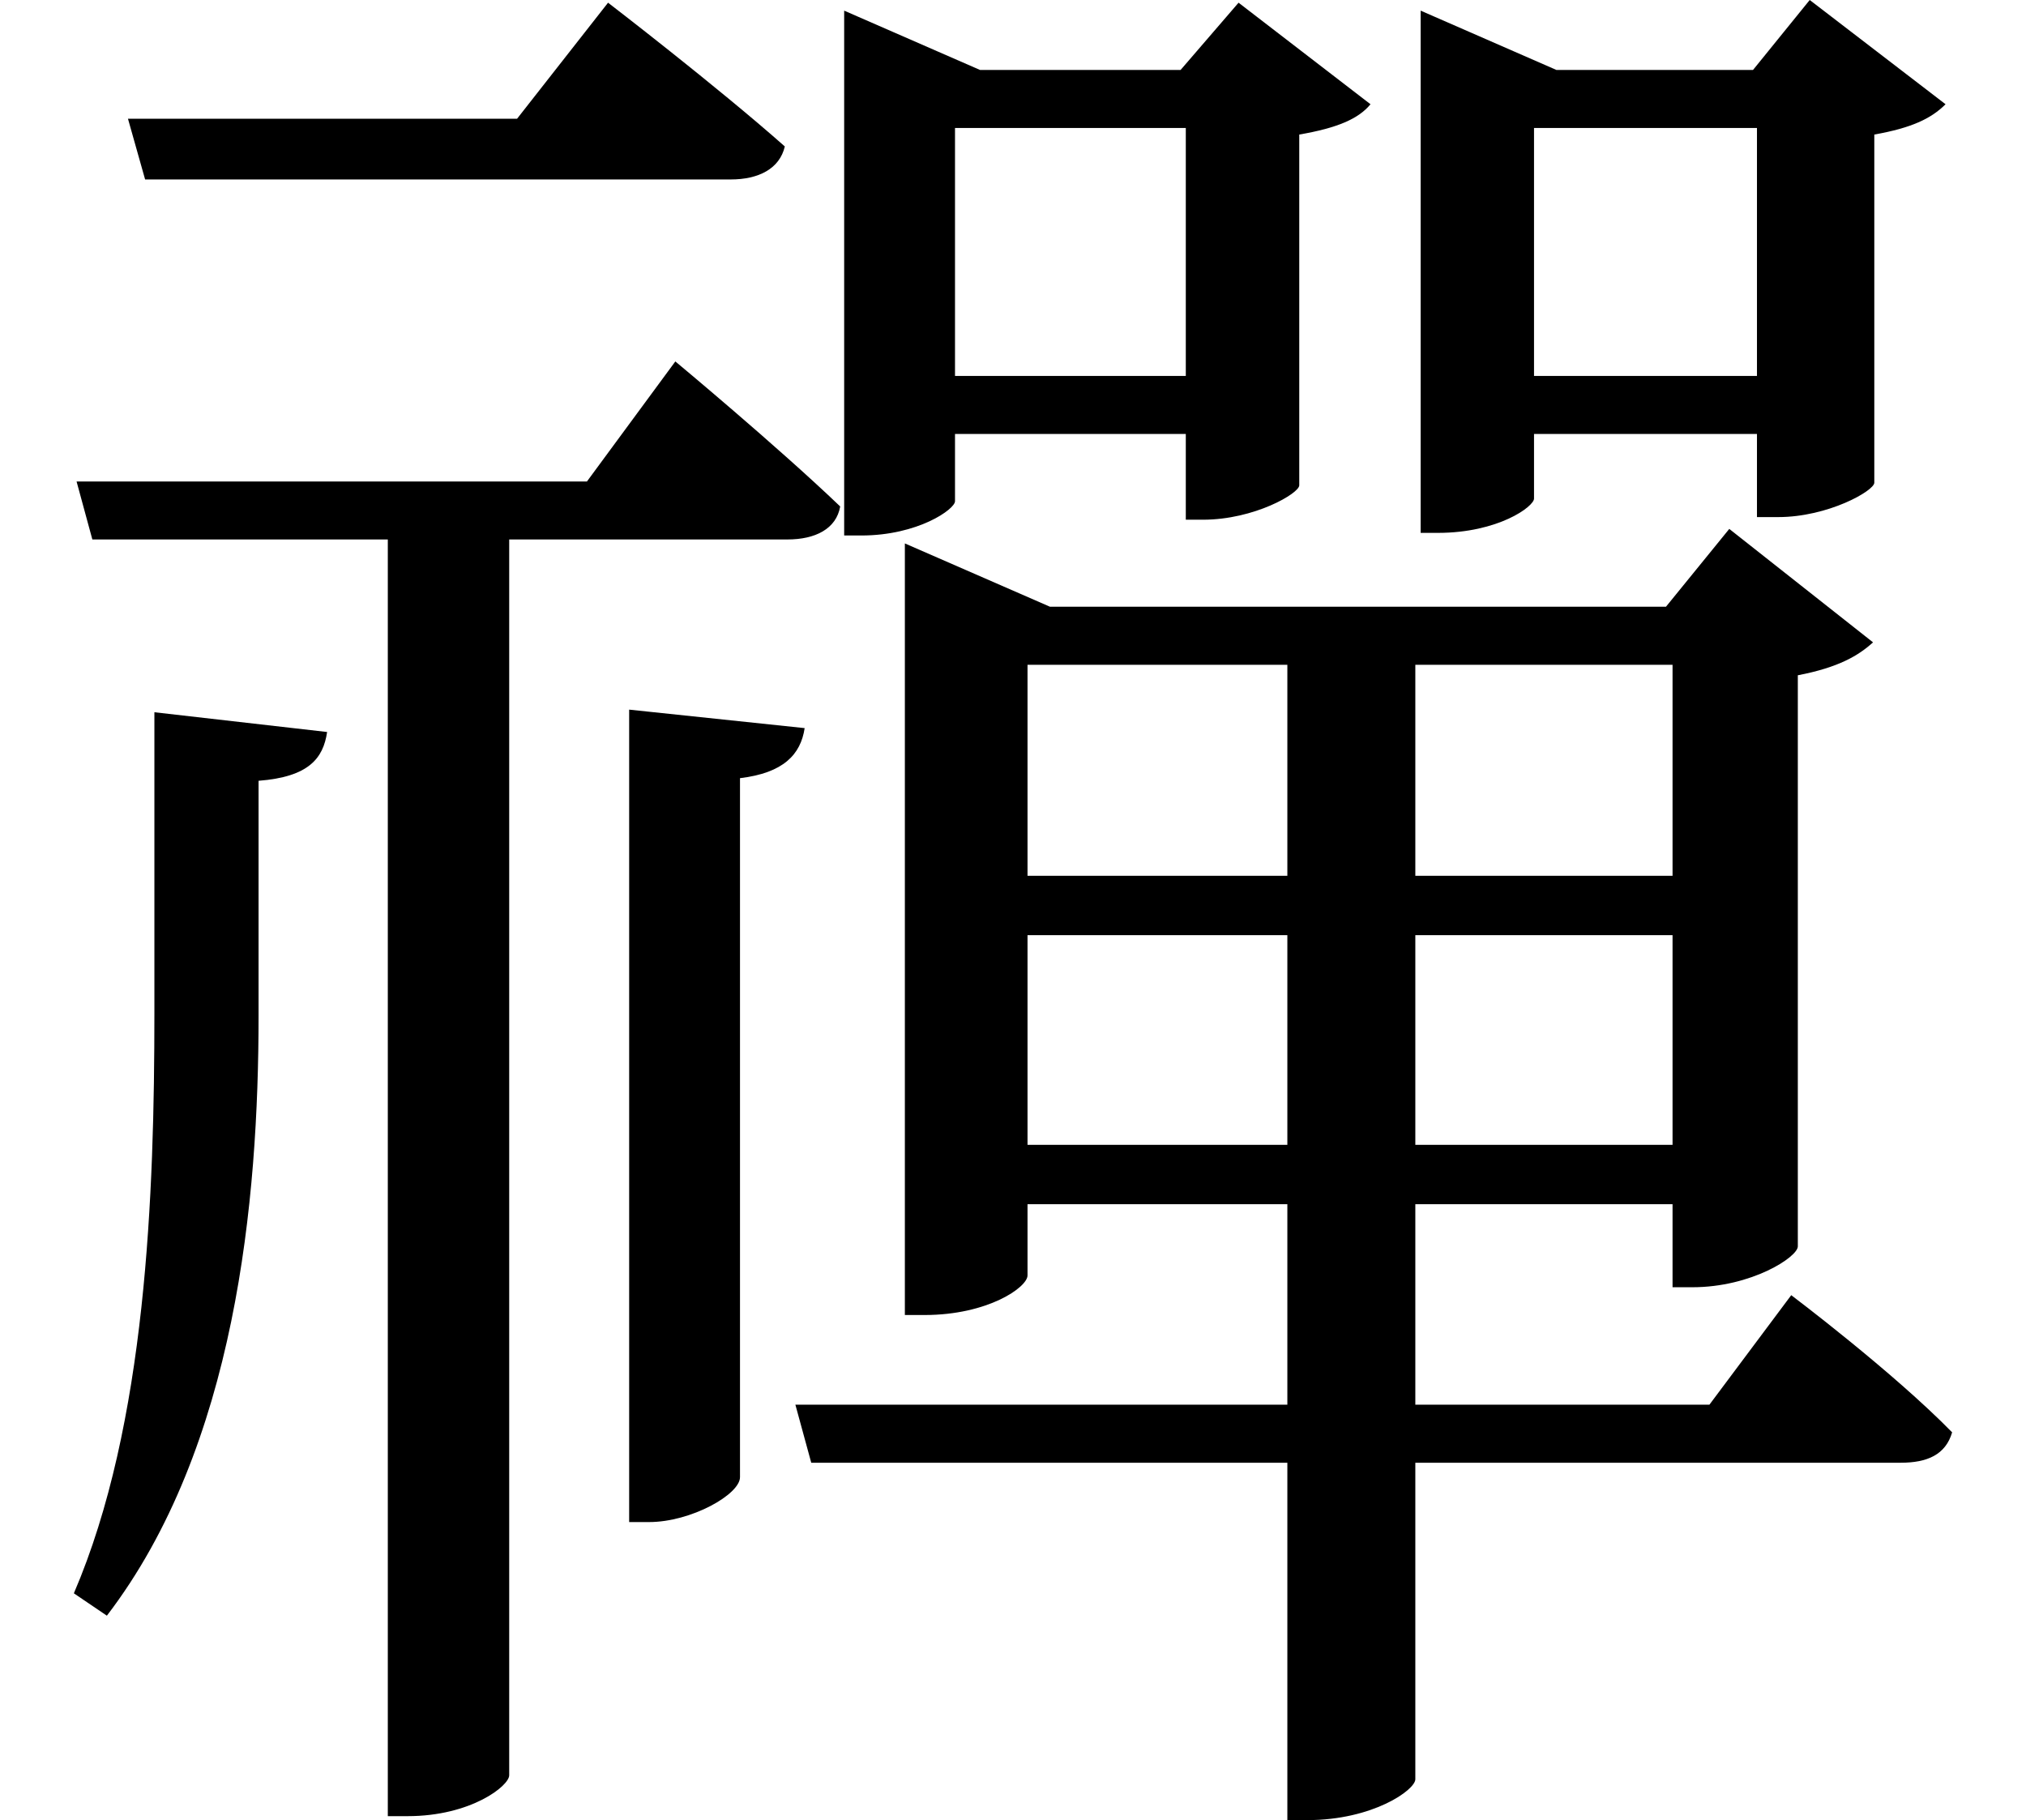<svg height="21.562" viewBox="0 0 24 21.562" width="24" xmlns="http://www.w3.org/2000/svg">
<path d="M1.938,11.25 L1.938,7.688 C1.938,5.547 1.844,2.812 0.984,0.812 L1.375,0.547 C2.906,2.547 3.172,5.469 3.172,7.656 L3.172,10.438 C3.766,10.484 3.938,10.703 3.984,11.016 Z M7.562,11.281 L7.562,1.656 L7.797,1.656 C8.297,1.656 8.875,1.984 8.875,2.188 L8.875,10.469 C9.391,10.531 9.594,10.75 9.641,11.062 Z M1.625,18.281 L1.828,17.562 L8.766,17.562 C9.094,17.562 9.344,17.688 9.406,17.953 C8.594,18.672 7.312,19.656 7.312,19.656 L6.234,18.281 Z M10.828,12.5 L10.828,4.109 L11.062,4.109 C11.812,4.109 12.281,4.438 12.281,4.578 L12.281,5.422 L15.359,5.422 L15.359,3.047 L9.531,3.047 L9.719,2.359 L15.359,2.359 L15.359,-1.875 L15.594,-1.875 C16.375,-1.875 16.875,-1.516 16.875,-1.391 L16.875,2.359 L22.625,2.359 C22.938,2.359 23.156,2.453 23.234,2.719 C22.531,3.438 21.328,4.344 21.328,4.344 L20.359,3.047 L16.875,3.047 L16.875,5.422 L19.922,5.422 L19.922,4.438 L20.156,4.438 C20.859,4.438 21.406,4.797 21.406,4.922 L21.406,11.688 C21.891,11.781 22.125,11.922 22.297,12.078 L20.594,13.422 L19.844,12.5 L12.547,12.5 L10.828,13.25 Z M10.109,18.859 L10.109,13.344 L10.312,13.344 C10.984,13.344 11.422,13.656 11.422,13.75 L11.422,14.547 L14.156,14.547 L14.156,13.531 L14.359,13.531 C14.969,13.531 15.5,13.844 15.5,13.938 L15.5,18.094 C15.953,18.172 16.203,18.281 16.344,18.453 L14.781,19.656 L14.094,18.859 L11.719,18.859 L10.109,19.562 Z M11.422,15.234 L11.422,18.172 L14.156,18.172 L14.156,15.234 Z M12.281,8.609 L15.359,8.609 L15.359,6.125 L12.281,6.125 Z M12.281,9.312 L12.281,11.812 L15.359,11.812 L15.359,9.312 Z M19.922,8.609 L19.922,6.125 L16.875,6.125 L16.875,8.609 Z M19.922,9.312 L16.875,9.312 L16.875,11.812 L19.922,11.812 Z M16.938,18.859 L16.938,13.375 L17.141,13.375 C17.859,13.375 18.281,13.688 18.281,13.781 L18.281,14.547 L20.922,14.547 L20.922,13.562 L21.172,13.562 C21.766,13.562 22.312,13.875 22.312,13.969 L22.312,18.094 C22.75,18.172 22.984,18.281 23.156,18.453 L21.547,19.688 L20.875,18.859 L18.547,18.859 L16.938,19.562 Z M18.281,15.234 L18.281,18.172 L20.922,18.172 L20.922,15.234 Z M1.016,13.984 L1.203,13.297 L4.703,13.297 L4.703,-1.828 L4.938,-1.828 C5.688,-1.828 6.141,-1.469 6.141,-1.344 L6.141,13.297 L9.438,13.297 C9.766,13.297 10.016,13.422 10.062,13.688 C9.312,14.406 8.109,15.406 8.109,15.406 L7.062,13.984 Z" transform="translate(-0.109, 19.688) scale(1, -1)"/>
</svg>
